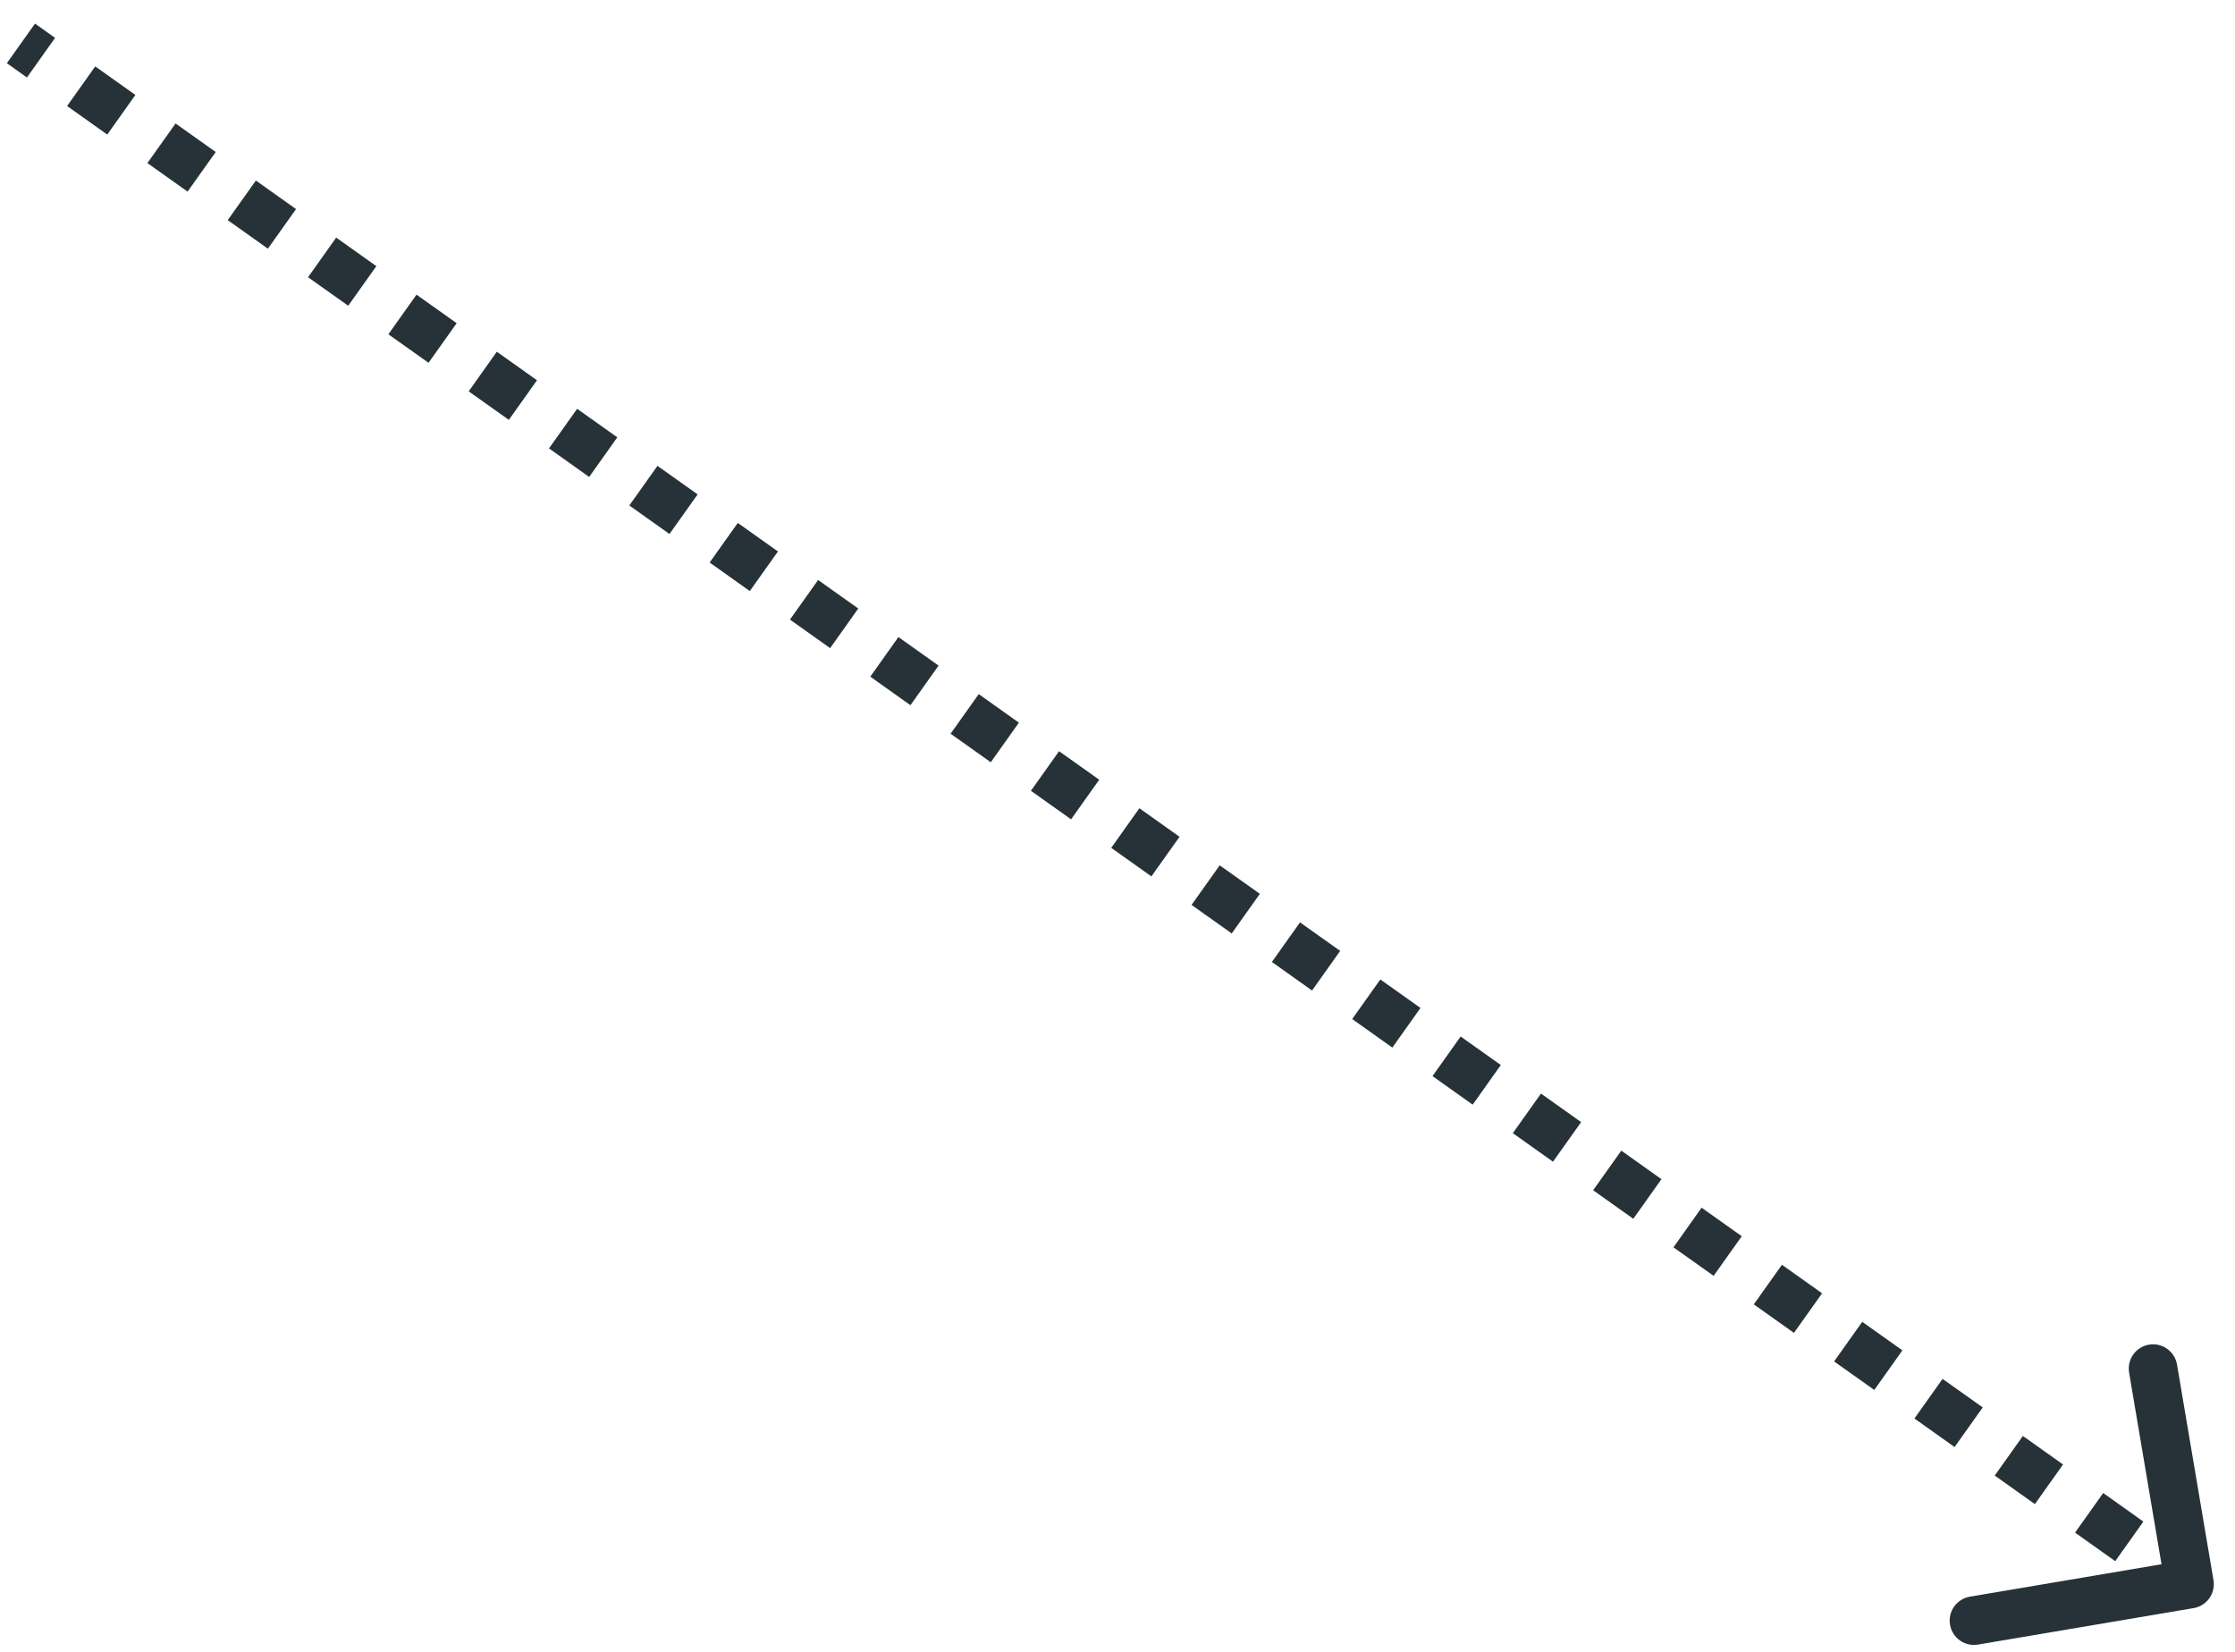 <svg width="92" height="68" viewBox="0 0 92 68" fill="none" xmlns="http://www.w3.org/2000/svg">
<path d="M90.212 65.707C90.484 65.66 90.667 65.402 90.621 65.13L89.871 60.693C89.824 60.421 89.566 60.238 89.294 60.284C89.022 60.33 88.838 60.588 88.885 60.86L89.552 64.804L85.608 65.472C85.336 65.517 85.152 65.776 85.198 66.048C85.245 66.32 85.503 66.504 85.775 66.457L90.212 65.707ZM0.572 2.195L1.398 2.782L1.978 1.967L1.151 1.38L0.572 2.195ZM3.051 3.957L4.705 5.131L5.284 4.316L3.631 3.141L3.051 3.957ZM6.358 6.306L8.011 7.48L8.59 6.665L6.937 5.49L6.358 6.306ZM9.664 8.655L11.317 9.829L11.896 9.014L10.243 7.84L9.664 8.655ZM12.97 11.004L14.623 12.178L15.202 11.363L13.549 10.189L12.97 11.004ZM16.276 13.353L17.929 14.528L18.509 13.712L16.855 12.538L16.276 13.353ZM19.582 15.702L21.235 16.877L21.815 16.062L20.162 14.887L19.582 15.702ZM22.889 18.051L24.542 19.226L25.121 18.411L23.468 17.236L22.889 18.051ZM26.195 20.4L27.848 21.575L28.427 20.76L26.774 19.585L26.195 20.4ZM29.501 22.75L31.154 23.924L31.733 23.109L30.08 21.934L29.501 22.75ZM32.807 25.099L34.46 26.273L35.039 25.458L33.386 24.284L32.807 25.099ZM36.113 27.448L37.766 28.622L38.346 27.807L36.693 26.633L36.113 27.448ZM39.419 29.797L41.073 30.971L41.652 30.156L39.999 28.982L39.419 29.797ZM42.726 32.146L44.379 33.321L44.958 32.505L43.305 31.331L42.726 32.146ZM46.032 34.495L47.685 35.67L48.264 34.855L46.611 33.68L46.032 34.495ZM49.338 36.844L50.991 38.019L51.57 37.204L49.917 36.029L49.338 36.844ZM52.644 39.194L54.297 40.368L54.877 39.553L53.223 38.378L52.644 39.194ZM55.95 41.543L57.603 42.717L58.183 41.902L56.53 40.727L55.95 41.543ZM59.257 43.892L60.91 45.066L61.489 44.251L59.836 43.077L59.257 43.892ZM62.563 46.241L64.216 47.415L64.795 46.6L63.142 45.426L62.563 46.241ZM65.869 48.59L67.522 49.765L68.101 48.949L66.448 47.775L65.869 48.59ZM69.175 50.939L70.828 52.114L71.407 51.298L69.754 50.124L69.175 50.939ZM72.481 53.288L74.134 54.463L74.714 53.648L73.061 52.473L72.481 53.288ZM75.787 55.637L77.441 56.812L78.02 55.997L76.367 54.822L75.787 55.637ZM79.094 57.986L80.747 59.161L81.326 58.346L79.673 57.171L79.094 57.986ZM82.4 60.336L84.053 61.51L84.632 60.695L82.979 59.52L82.4 60.336ZM85.706 62.685L87.359 63.859L87.938 63.044L86.285 61.87L85.706 62.685ZM89.012 65.034L89.839 65.621L90.418 64.806L89.591 64.219L89.012 65.034ZM90.295 66.2C90.84 66.107 91.207 65.591 91.114 65.047L89.613 56.173C89.52 55.628 89.004 55.262 88.46 55.354C87.915 55.446 87.549 55.962 87.641 56.507L88.975 64.394L81.088 65.729C80.543 65.822 80.176 66.338 80.269 66.882C80.361 67.427 80.877 67.793 81.421 67.701L90.295 66.2ZM0.282 2.602L1.109 3.19L2.267 1.559L1.441 0.972L0.282 2.602ZM2.762 4.364L4.415 5.539L5.573 3.908L3.92 2.734L2.762 4.364ZM6.068 6.713L7.721 7.888L8.88 6.257L7.226 5.083L6.068 6.713ZM9.374 9.062L11.027 10.237L12.186 8.607L10.533 7.432L9.374 9.062ZM12.68 11.412L14.334 12.586L15.492 10.956L13.839 9.781L12.68 11.412ZM15.987 13.761L17.64 14.935L18.798 13.305L17.145 12.13L15.987 13.761ZM19.293 16.11L20.946 17.284L22.104 15.654L20.451 14.479L19.293 16.11ZM22.599 18.459L24.252 19.634L25.41 18.003L23.757 16.829L22.599 18.459ZM25.905 20.808L27.558 21.983L28.717 20.352L27.064 19.178L25.905 20.808ZM29.211 23.157L30.864 24.332L32.023 22.701L30.37 21.527L29.211 23.157ZM32.517 25.506L34.171 26.681L35.329 25.05L33.676 23.876L32.517 25.506ZM35.824 27.855L37.477 29.03L38.635 27.4L36.982 26.225L35.824 27.855ZM39.13 30.204L40.783 31.379L41.941 29.749L40.288 28.574L39.13 30.204ZM42.436 32.554L44.089 33.728L45.248 32.098L43.594 30.923L42.436 32.554ZM45.742 34.903L47.395 36.077L48.554 34.447L46.901 33.272L45.742 34.903ZM49.048 37.252L50.702 38.426L51.86 36.796L50.207 35.622L49.048 37.252ZM52.355 39.601L54.008 40.776L55.166 39.145L53.513 37.971L52.355 39.601ZM55.661 41.95L57.314 43.125L58.472 41.494L56.819 40.32L55.661 41.95ZM58.967 44.299L60.62 45.474L61.779 43.843L60.125 42.669L58.967 44.299ZM62.273 46.648L63.926 47.823L65.085 46.193L63.431 45.018L62.273 46.648ZM65.579 48.998L67.232 50.172L68.391 48.542L66.738 47.367L65.579 48.998ZM68.885 51.347L70.539 52.521L71.697 50.891L70.044 49.716L68.885 51.347ZM72.192 53.696L73.845 54.87L75.003 53.24L73.35 52.066L72.192 53.696ZM75.498 56.045L77.151 57.219L78.309 55.589L76.656 54.415L75.498 56.045ZM78.804 58.394L80.457 59.569L81.616 57.938L79.963 56.764L78.804 58.394ZM82.11 60.743L83.763 61.918L84.922 60.287L83.269 59.113L82.11 60.743ZM85.416 63.092L87.07 64.267L88.228 62.637L86.575 61.462L85.416 63.092ZM88.723 65.442L89.549 66.029L90.708 64.398L89.881 63.811L88.723 65.442Z" fill="#263238"/>
</svg>
